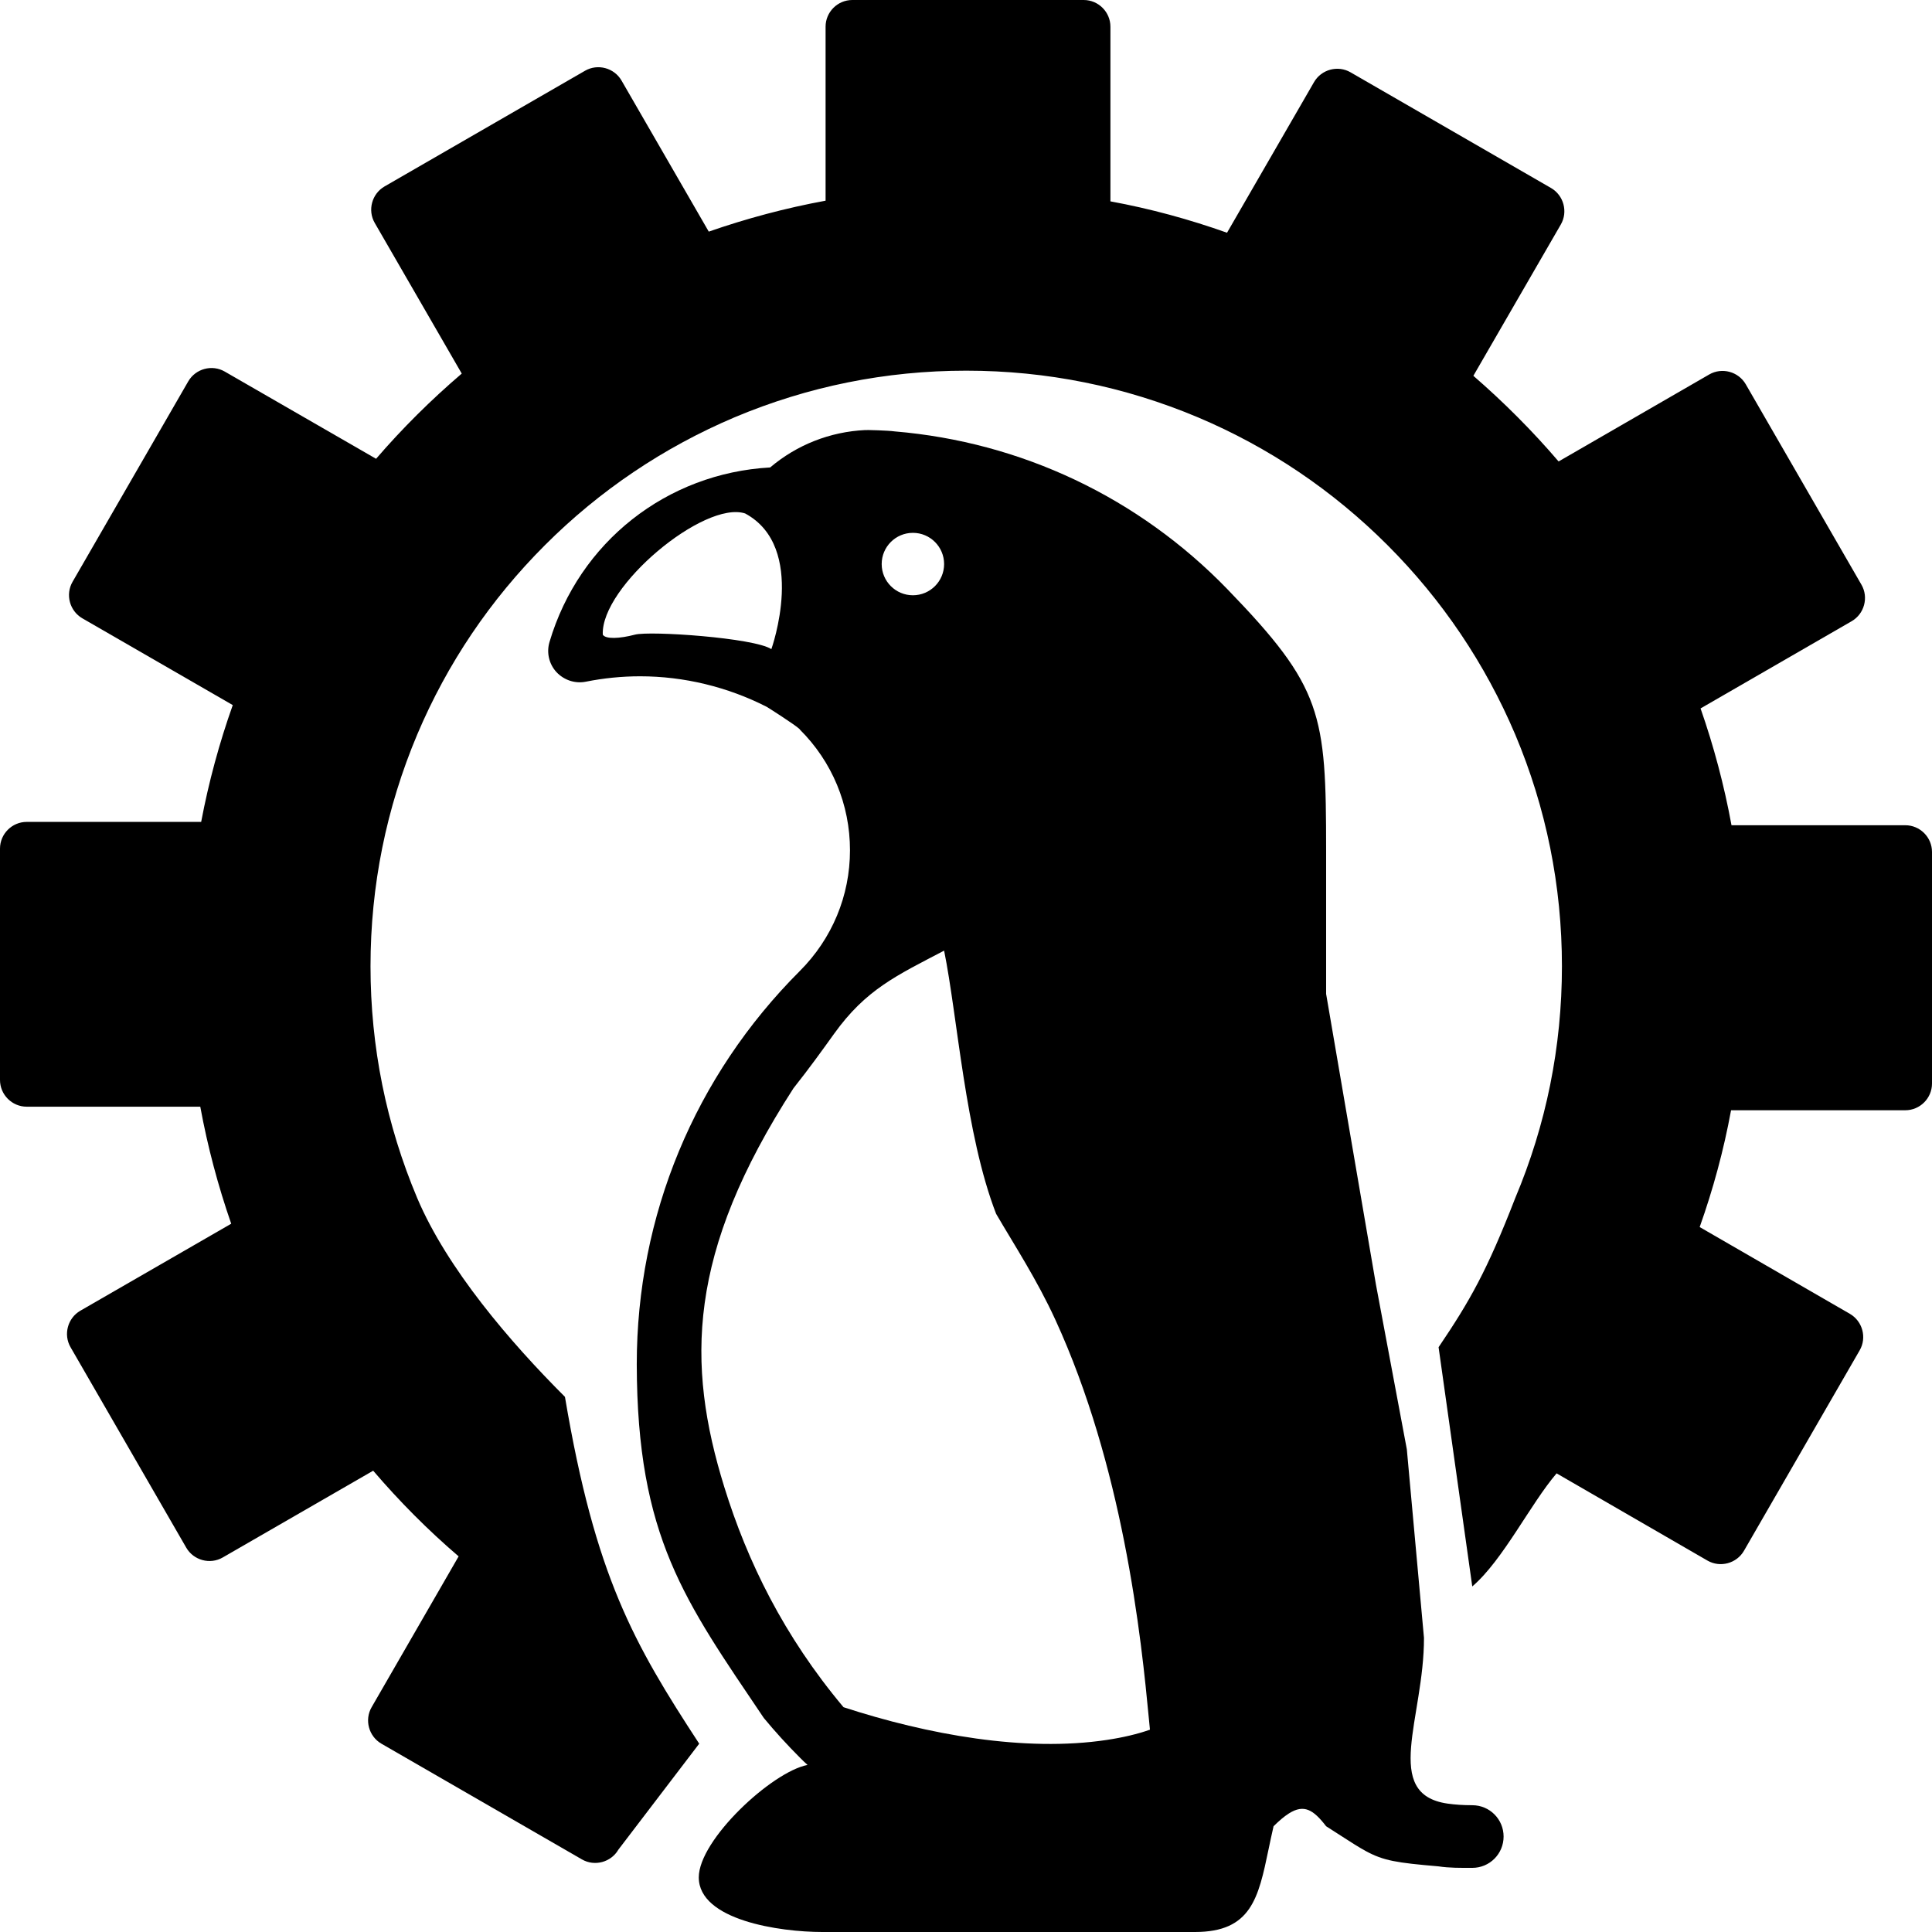 <svg width="512" height="512" viewBox="0 0 512 512" fill="none" xmlns="http://www.w3.org/2000/svg">
<path fill-rule="evenodd" clip-rule="evenodd" d="M390.166 478.401C394.763 478.401 398.468 482.105 398.468 486.703C398.468 491.3 394.763 495.004 390.166 495.004C387.131 495.004 384.096 495.049 381.194 494.602C370.142 493.648 366.69 493.139 361.885 490.517C360.032 489.506 357.977 488.18 355.209 486.394C354.081 485.666 352.834 484.862 351.435 483.971C348.065 479.597 345.585 478.046 341.567 480.585C340.372 481.34 339.04 482.458 337.509 483.971C337.016 486.086 336.589 488.13 336.181 490.085C333.489 502.981 331.606 512 316.684 512H217.936C206.599 512 185.183 508.859 185.183 497.522C185.183 487.569 204.545 469.555 214.008 467.725C213.294 467.1 212.624 466.431 211.955 465.761C208.588 462.394 205.403 458.893 202.407 455.27C181.477 424.201 168.846 407.419 168.749 361.546C168.749 322.18 184.103 285.18 211.955 257.33C220.524 248.76 225.255 237.379 225.255 225.329C225.255 213.233 220.524 201.852 211.955 193.328C211.91 193.283 211.91 193.283 211.91 193.238C211.91 193.194 211.865 193.194 211.865 193.194C210.839 192.167 203.43 187.436 203.162 187.302C192.807 182.036 181.247 179.224 169.642 179.224C164.777 179.224 159.956 179.715 155.27 180.652C152.413 181.232 149.468 180.25 147.459 178.108C145.495 175.966 144.781 172.931 145.629 170.119C153.485 143.607 176.739 125.398 204.099 123.88C211.151 117.899 219.944 114.418 229.273 113.972C229.63 113.927 235.253 114.061 237.128 114.329C270.648 117.141 301.713 131.825 325.279 156.149C350.453 182.17 351.435 189.087 351.435 225.329V263.391L364.647 340.463L372.825 384.079L377.369 434.055C377.409 455.271 366.127 475.458 383.622 477.973C385.597 478.257 387.771 478.401 390.166 478.401ZM197.464 136.068C186.56 132.57 159.171 155.46 159.746 168.191C160.481 169.427 164.216 169.255 168.252 168.191C172.287 167.128 199.865 169.029 204.42 172.027C204.42 172.027 214.084 145.016 197.464 136.068ZM241.927 157.752C246.495 157.752 250.199 154.049 250.199 149.48C250.199 144.912 246.495 141.209 241.927 141.209C237.359 141.209 233.655 144.912 233.655 149.48C233.655 154.049 237.359 157.752 241.927 157.752ZM210.286 288.388C182.103 332.017 181.814 361.394 191.963 394.134C198.047 413.761 207.701 433.558 223.54 452.428C245.864 459.703 271.605 464.378 293.33 461.097C297.569 460.457 301.423 459.561 304.748 458.386C304.692 457.822 304.634 457.224 304.573 456.592C304.542 456.271 304.511 455.94 304.478 455.602L304.478 455.6C303.522 445.632 301.861 428.324 297.887 408.337C294.217 389.879 288.575 369.137 279.695 349.778C274.785 339.073 268.781 329.912 263.977 321.668C255.799 300.541 253.754 269.42 250.199 251.928C237.53 258.561 229.47 262.22 221.041 273.963C217.919 278.313 214.483 283.099 210.286 288.388Z" fill="black"/>
<path d="M504.923 218.696H458.866C456.92 208.083 454.148 197.705 450.668 187.74L490.711 164.626C494.072 162.681 495.252 158.317 493.306 154.956L462.64 101.83C460.694 98.469 456.33 97.29 452.968 99.236L413.044 122.291C406.085 114.154 398.537 106.606 390.457 99.59L413.634 59.494C415.58 56.133 414.4 51.77 411.039 49.824L357.905 19.163C354.543 17.217 350.179 18.397 348.233 21.758L325.175 61.676C315.208 58.138 304.888 55.308 294.273 53.362V7.076C294.273 3.184 291.089 0 287.197 0H225.865C221.973 0 218.788 3.184 218.788 7.076V53.185C208.173 55.131 197.853 57.902 187.828 61.381L164.71 21.345C162.764 17.984 158.4 16.805 155.039 18.75L101.905 49.411C98.543 51.357 97.364 55.721 99.31 59.082L122.368 99C114.23 105.958 106.622 113.505 99.664 121.583L59.562 98.469C56.201 96.523 51.837 97.703 49.891 101.064L19.225 154.19C17.279 157.551 18.458 161.914 21.82 163.86L61.685 186.856C58.147 196.821 55.316 207.198 53.311 217.812H7.077C3.185 217.812 0 220.996 0 224.887V286.21C0 290.101 3.185 293.285 7.077 293.285H53.075C55.021 303.899 57.793 314.276 61.273 324.3L21.289 347.355C17.928 349.301 16.748 353.664 18.694 357.025L49.36 410.151C51.306 413.512 55.67 414.691 59.032 412.745L98.897 389.75C105.856 397.887 113.404 405.493 121.542 412.451L98.484 452.428C96.538 455.789 97.718 460.152 101.079 462.098L154.213 492.759C157.575 494.705 161.939 493.526 163.885 490.165L185.297 462.098C167.948 435.538 157.723 417.722 149.718 370.182C135.21 355.677 118.535 336.27 110.574 317.519C102.376 298.061 98.189 277.424 98.189 256.079C98.189 234.734 102.376 214.097 110.574 194.639C118.535 175.83 129.917 158.966 144.424 144.461C158.931 129.956 175.856 118.576 194.61 110.616C214.07 102.42 234.711 98.233 256.059 98.233C277.407 98.233 298.047 102.42 317.508 110.616C336.321 118.576 353.187 129.956 367.694 144.461C382.201 158.966 393.583 175.889 401.544 194.639C409.742 214.097 413.929 234.734 413.929 256.079C413.929 277.424 409.742 298.061 401.544 317.519C394.043 336.834 389.521 344.782 381.239 357.025L390.166 420.425C398.304 413.468 405.554 398.594 412.513 390.457L452.497 413.571C455.858 415.517 460.222 414.338 462.168 410.977L492.834 357.85C494.78 354.489 493.6 350.126 490.239 348.18L450.433 325.184C453.971 315.22 456.802 304.842 458.748 294.229H504.923C508.815 294.229 512 291.045 512 287.153V225.772C512 221.88 508.815 218.696 504.923 218.696Z" fill="black"/>
</svg>
